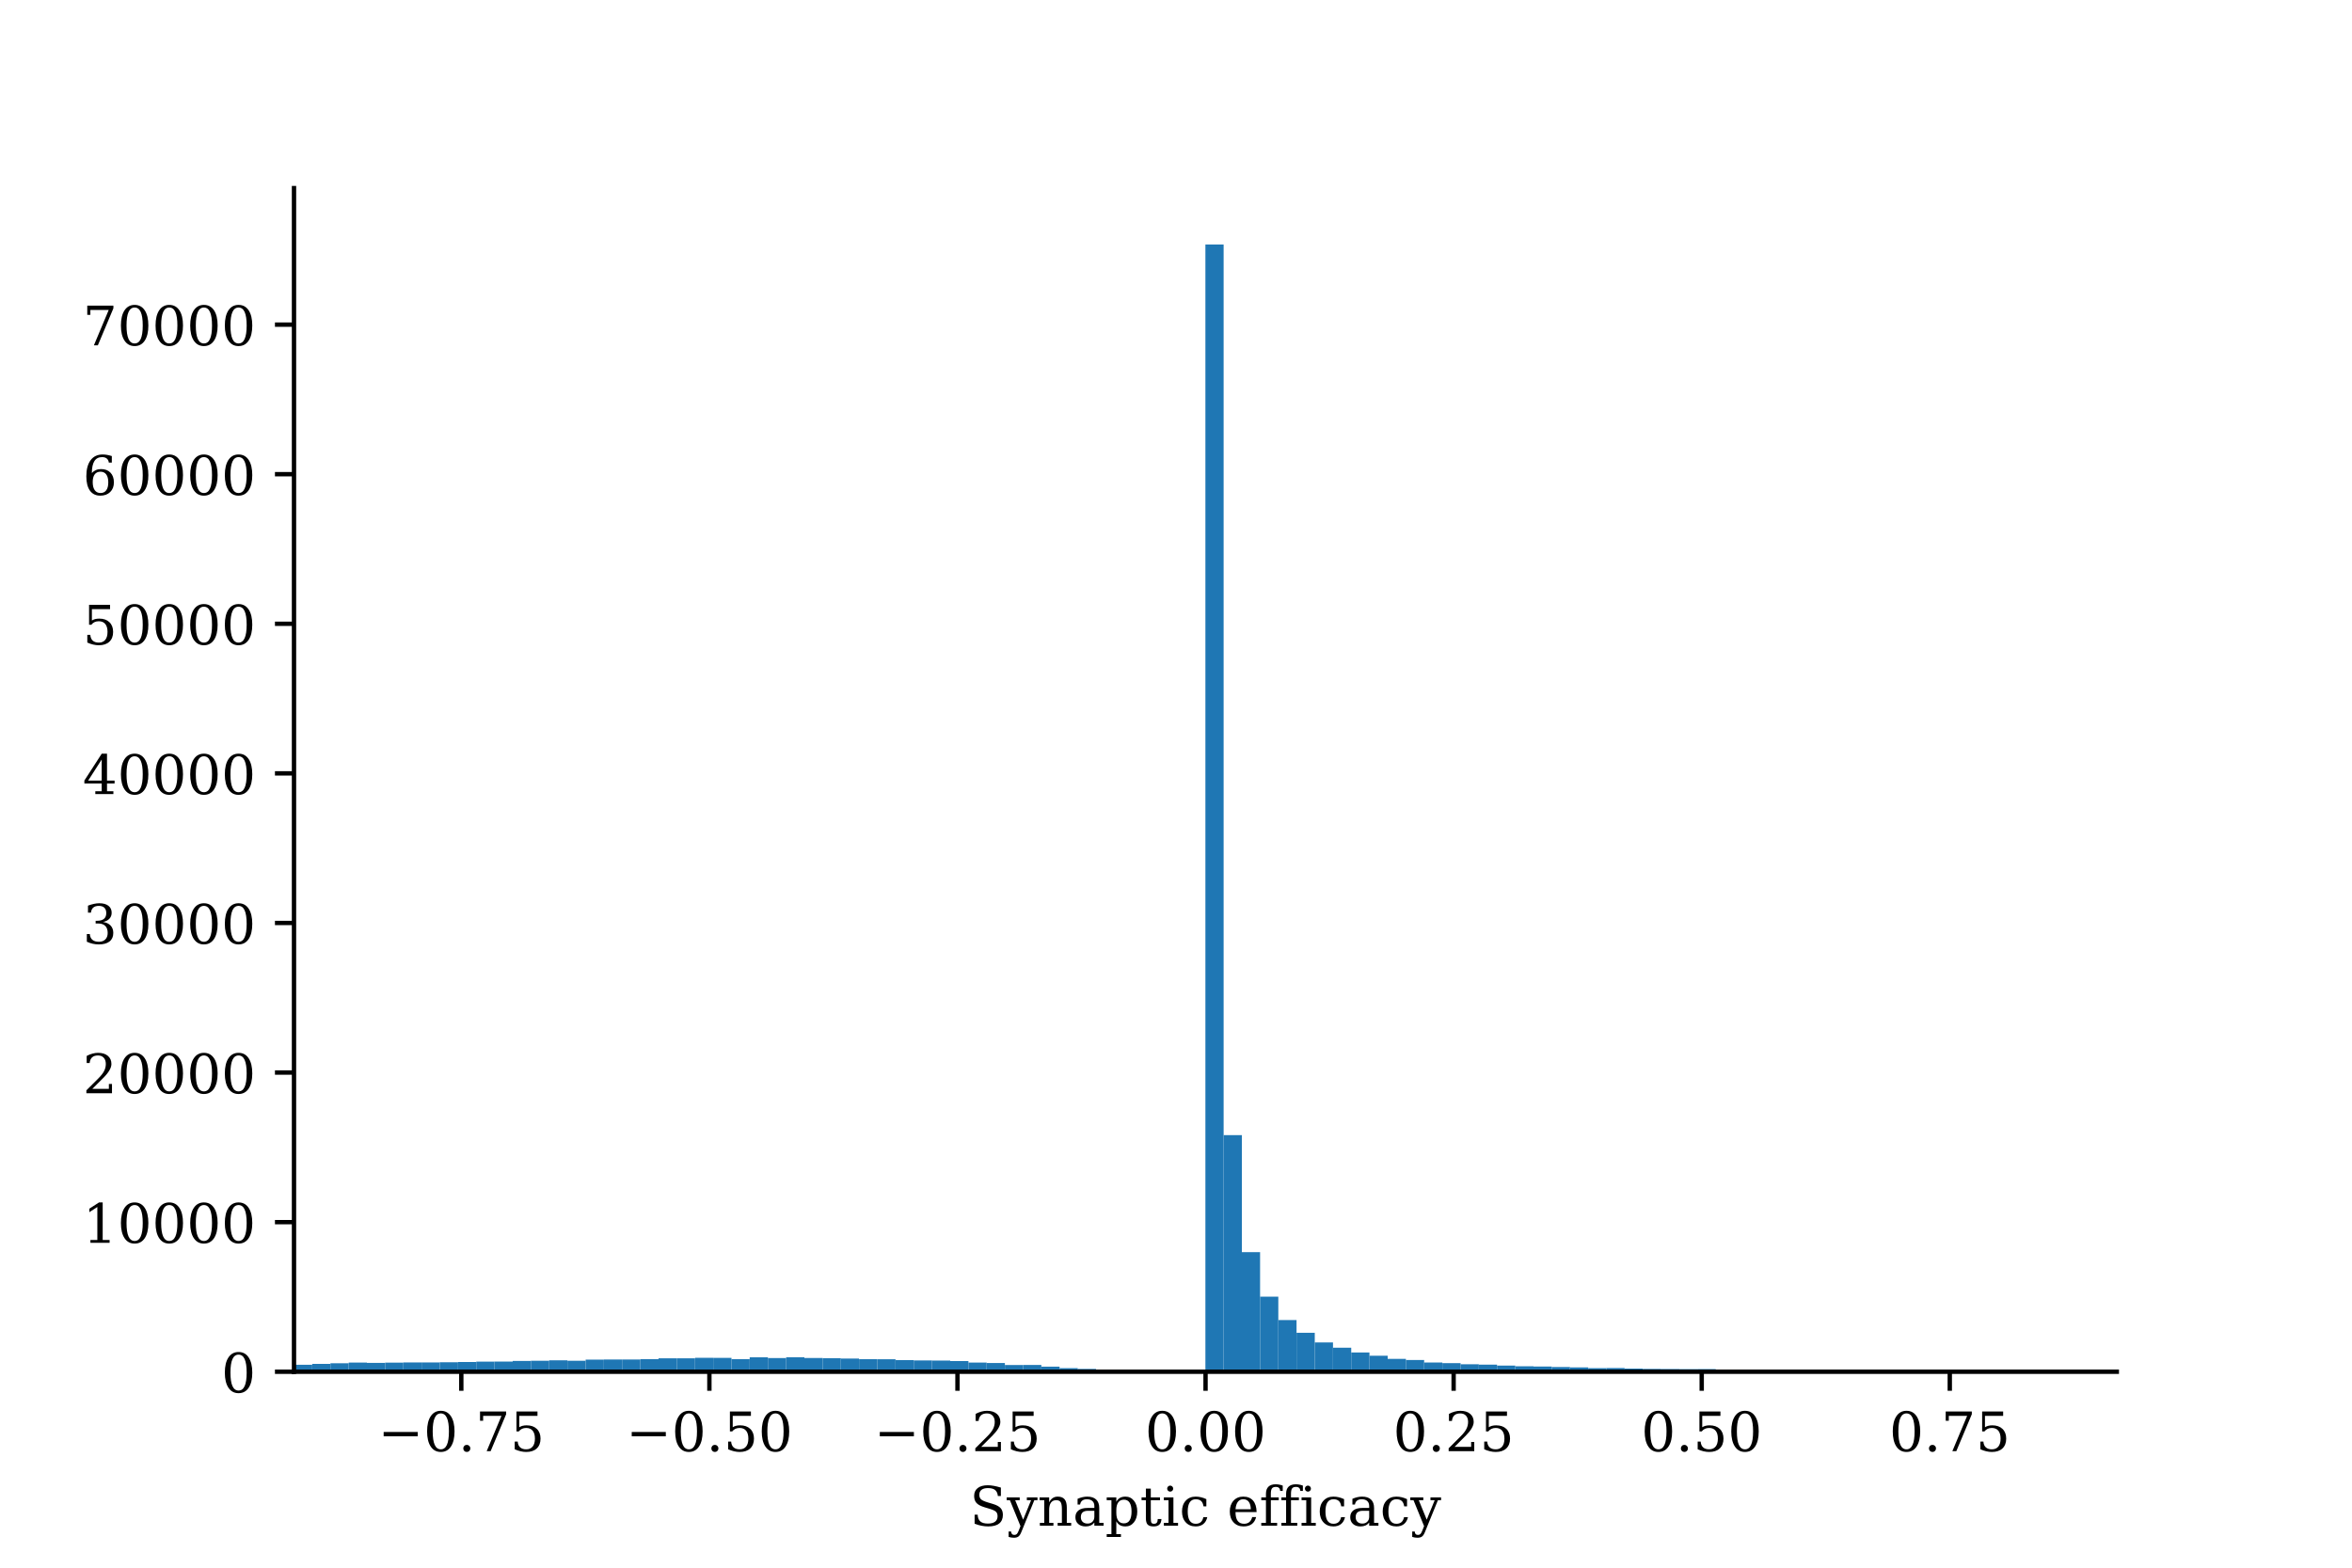 <?xml version="1.0" encoding="utf-8" standalone="no"?>
<!DOCTYPE svg PUBLIC "-//W3C//DTD SVG 1.1//EN"
  "http://www.w3.org/Graphics/SVG/1.1/DTD/svg11.dtd">
<!-- Created with matplotlib (http://matplotlib.org/) -->
<svg height="288pt" version="1.1" viewBox="0 0 432 288" width="432pt" xmlns="http://www.w3.org/2000/svg" xmlns:xlink="http://www.w3.org/1999/xlink">
 <defs>
  <style type="text/css">
*{stroke-linecap:butt;stroke-linejoin:round;}
  </style>
 </defs>
 <g id="figure_1">
  <g id="patch_1">
   <path d="M 0 288 
L 432 288 
L 432 0 
L 0 0 
z
" style="fill:#ffffff;"/>
  </g>
  <g id="axes_1">
   <g id="patch_2">
    <path d="M 54 252 
L 388.8 252 
L 388.8 34.56 
L 54 34.56 
z
" style="fill:#ffffff;"/>
   </g>
   <g id="patch_3">
    <path clip-path="url(#p19220dfc1a)" d="M 54 252 
L 57.348 252 
L 57.348 250.722 
L 54 250.722 
z
" style="fill:#1f77b4;"/>
   </g>
   <g id="patch_4">
    <path clip-path="url(#p19220dfc1a)" d="M 57.348 252 
L 60.696 252 
L 60.696 250.56 
L 57.348 250.56 
z
" style="fill:#1f77b4;"/>
   </g>
   <g id="patch_5">
    <path clip-path="url(#p19220dfc1a)" d="M 60.696 252 
L 64.044 252 
L 64.044 250.445 
L 60.696 250.445 
z
" style="fill:#1f77b4;"/>
   </g>
   <g id="patch_6">
    <path clip-path="url(#p19220dfc1a)" d="M 64.044 252 
L 67.392 252 
L 67.392 250.315 
L 64.044 250.315 
z
" style="fill:#1f77b4;"/>
   </g>
   <g id="patch_7">
    <path clip-path="url(#p19220dfc1a)" d="M 67.392 252 
L 70.74 252 
L 70.74 250.37 
L 67.392 250.37 
z
" style="fill:#1f77b4;"/>
   </g>
   <g id="patch_8">
    <path clip-path="url(#p19220dfc1a)" d="M 70.74 252 
L 74.088 252 
L 74.088 250.332 
L 70.74 250.332 
z
" style="fill:#1f77b4;"/>
   </g>
   <g id="patch_9">
    <path clip-path="url(#p19220dfc1a)" d="M 74.088 252 
L 77.436 252 
L 77.436 250.299 
L 74.088 250.299 
z
" style="fill:#1f77b4;"/>
   </g>
   <g id="patch_10">
    <path clip-path="url(#p19220dfc1a)" d="M 77.436 252 
L 80.784 252 
L 80.784 250.296 
L 77.436 250.296 
z
" style="fill:#1f77b4;"/>
   </g>
   <g id="patch_11">
    <path clip-path="url(#p19220dfc1a)" d="M 80.784 252 
L 84.132 252 
L 84.132 250.258 
L 80.784 250.258 
z
" style="fill:#1f77b4;"/>
   </g>
   <g id="patch_12">
    <path clip-path="url(#p19220dfc1a)" d="M 84.132 252 
L 87.48 252 
L 87.48 250.211 
L 84.132 250.211 
z
" style="fill:#1f77b4;"/>
   </g>
   <g id="patch_13">
    <path clip-path="url(#p19220dfc1a)" d="M 87.48 252 
L 90.828 252 
L 90.828 250.151 
L 87.48 250.151 
z
" style="fill:#1f77b4;"/>
   </g>
   <g id="patch_14">
    <path clip-path="url(#p19220dfc1a)" d="M 90.828 252 
L 94.176 252 
L 94.176 250.129 
L 90.828 250.129 
z
" style="fill:#1f77b4;"/>
   </g>
   <g id="patch_15">
    <path clip-path="url(#p19220dfc1a)" d="M 94.176 252 
L 97.524 252 
L 97.524 250.016 
L 94.176 250.016 
z
" style="fill:#1f77b4;"/>
   </g>
   <g id="patch_16">
    <path clip-path="url(#p19220dfc1a)" d="M 97.524 252 
L 100.872 252 
L 100.872 249.983 
L 97.524 249.983 
z
" style="fill:#1f77b4;"/>
   </g>
   <g id="patch_17">
    <path clip-path="url(#p19220dfc1a)" d="M 100.872 252 
L 104.22 252 
L 104.22 249.906 
L 100.872 249.906 
z
" style="fill:#1f77b4;"/>
   </g>
   <g id="patch_18">
    <path clip-path="url(#p19220dfc1a)" d="M 104.22 252 
L 107.568 252 
L 107.568 249.983 
L 104.22 249.983 
z
" style="fill:#1f77b4;"/>
   </g>
   <g id="patch_19">
    <path clip-path="url(#p19220dfc1a)" d="M 107.568 252 
L 110.916 252 
L 110.916 249.782 
L 107.568 249.782 
z
" style="fill:#1f77b4;"/>
   </g>
   <g id="patch_20">
    <path clip-path="url(#p19220dfc1a)" d="M 110.916 252 
L 114.264 252 
L 114.264 249.752 
L 110.916 249.752 
z
" style="fill:#1f77b4;"/>
   </g>
   <g id="patch_21">
    <path clip-path="url(#p19220dfc1a)" d="M 114.264 252 
L 117.612 252 
L 117.612 249.749 
L 114.264 249.749 
z
" style="fill:#1f77b4;"/>
   </g>
   <g id="patch_22">
    <path clip-path="url(#p19220dfc1a)" d="M 117.612 252 
L 120.96 252 
L 120.96 249.689 
L 117.612 249.689 
z
" style="fill:#1f77b4;"/>
   </g>
   <g id="patch_23">
    <path clip-path="url(#p19220dfc1a)" d="M 120.96 252 
L 124.308 252 
L 124.308 249.535 
L 120.96 249.535 
z
" style="fill:#1f77b4;"/>
   </g>
   <g id="patch_24">
    <path clip-path="url(#p19220dfc1a)" d="M 124.308 252 
L 127.656 252 
L 127.656 249.538 
L 124.308 249.538 
z
" style="fill:#1f77b4;"/>
   </g>
   <g id="patch_25">
    <path clip-path="url(#p19220dfc1a)" d="M 127.656 252 
L 131.004 252 
L 131.004 249.442 
L 127.656 249.442 
z
" style="fill:#1f77b4;"/>
   </g>
   <g id="patch_26">
    <path clip-path="url(#p19220dfc1a)" d="M 131.004 252 
L 134.352 252 
L 134.352 249.455 
L 131.004 249.455 
z
" style="fill:#1f77b4;"/>
   </g>
   <g id="patch_27">
    <path clip-path="url(#p19220dfc1a)" d="M 134.352 252 
L 137.7 252 
L 137.7 249.686 
L 134.352 249.686 
z
" style="fill:#1f77b4;"/>
   </g>
   <g id="patch_28">
    <path clip-path="url(#p19220dfc1a)" d="M 137.7 252 
L 141.048 252 
L 141.048 249.354 
L 137.7 249.354 
z
" style="fill:#1f77b4;"/>
   </g>
   <g id="patch_29">
    <path clip-path="url(#p19220dfc1a)" d="M 141.048 252 
L 144.396 252 
L 144.396 249.491 
L 141.048 249.491 
z
" style="fill:#1f77b4;"/>
   </g>
   <g id="patch_30">
    <path clip-path="url(#p19220dfc1a)" d="M 144.396 252 
L 147.744 252 
L 147.744 249.337 
L 144.396 249.337 
z
" style="fill:#1f77b4;"/>
   </g>
   <g id="patch_31">
    <path clip-path="url(#p19220dfc1a)" d="M 147.744 252 
L 151.092 252 
L 151.092 249.472 
L 147.744 249.472 
z
" style="fill:#1f77b4;"/>
   </g>
   <g id="patch_32">
    <path clip-path="url(#p19220dfc1a)" d="M 151.092 252 
L 154.44 252 
L 154.44 249.508 
L 151.092 249.508 
z
" style="fill:#1f77b4;"/>
   </g>
   <g id="patch_33">
    <path clip-path="url(#p19220dfc1a)" d="M 154.44 252 
L 157.788 252 
L 157.788 249.582 
L 154.44 249.582 
z
" style="fill:#1f77b4;"/>
   </g>
   <g id="patch_34">
    <path clip-path="url(#p19220dfc1a)" d="M 157.788 252 
L 161.136 252 
L 161.136 249.697 
L 157.788 249.697 
z
" style="fill:#1f77b4;"/>
   </g>
   <g id="patch_35">
    <path clip-path="url(#p19220dfc1a)" d="M 161.136 252 
L 164.484 252 
L 164.484 249.708 
L 161.136 249.708 
z
" style="fill:#1f77b4;"/>
   </g>
   <g id="patch_36">
    <path clip-path="url(#p19220dfc1a)" d="M 164.484 252 
L 167.832 252 
L 167.832 249.865 
L 164.484 249.865 
z
" style="fill:#1f77b4;"/>
   </g>
   <g id="patch_37">
    <path clip-path="url(#p19220dfc1a)" d="M 167.832 252 
L 171.18 252 
L 171.18 249.928 
L 167.832 249.928 
z
" style="fill:#1f77b4;"/>
   </g>
   <g id="patch_38">
    <path clip-path="url(#p19220dfc1a)" d="M 171.18 252 
L 174.528 252 
L 174.528 249.953 
L 171.18 249.953 
z
" style="fill:#1f77b4;"/>
   </g>
   <g id="patch_39">
    <path clip-path="url(#p19220dfc1a)" d="M 174.528 252 
L 177.876 252 
L 177.876 250.046 
L 174.528 250.046 
z
" style="fill:#1f77b4;"/>
   </g>
   <g id="patch_40">
    <path clip-path="url(#p19220dfc1a)" d="M 177.876 252 
L 181.224 252 
L 181.224 250.313 
L 177.876 250.313 
z
" style="fill:#1f77b4;"/>
   </g>
   <g id="patch_41">
    <path clip-path="url(#p19220dfc1a)" d="M 181.224 252 
L 184.572 252 
L 184.572 250.403 
L 181.224 250.403 
z
" style="fill:#1f77b4;"/>
   </g>
   <g id="patch_42">
    <path clip-path="url(#p19220dfc1a)" d="M 184.572 252 
L 187.92 252 
L 187.92 250.772 
L 184.572 250.772 
z
" style="fill:#1f77b4;"/>
   </g>
   <g id="patch_43">
    <path clip-path="url(#p19220dfc1a)" d="M 187.92 252 
L 191.268 252 
L 191.268 250.761 
L 187.92 250.761 
z
" style="fill:#1f77b4;"/>
   </g>
   <g id="patch_44">
    <path clip-path="url(#p19220dfc1a)" d="M 191.268 252 
L 194.616 252 
L 194.616 251.066 
L 191.268 251.066 
z
" style="fill:#1f77b4;"/>
   </g>
   <g id="patch_45">
    <path clip-path="url(#p19220dfc1a)" d="M 194.616 252 
L 197.964 252 
L 197.964 251.343 
L 194.616 251.343 
z
" style="fill:#1f77b4;"/>
   </g>
   <g id="patch_46">
    <path clip-path="url(#p19220dfc1a)" d="M 197.964 252 
L 201.312 252 
L 201.312 251.486 
L 197.964 251.486 
z
" style="fill:#1f77b4;"/>
   </g>
   <g id="patch_47">
    <path clip-path="url(#p19220dfc1a)" d="M 201.312 252 
L 204.66 252 
L 204.66 251.709 
L 201.312 251.709 
z
" style="fill:#1f77b4;"/>
   </g>
   <g id="patch_48">
    <path clip-path="url(#p19220dfc1a)" d="M 204.66 252 
L 208.008 252 
L 208.008 251.805 
L 204.66 251.805 
z
" style="fill:#1f77b4;"/>
   </g>
   <g id="patch_49">
    <path clip-path="url(#p19220dfc1a)" d="M 208.008 252 
L 211.356 252 
L 211.356 251.931 
L 208.008 251.931 
z
" style="fill:#1f77b4;"/>
   </g>
   <g id="patch_50">
    <path clip-path="url(#p19220dfc1a)" d="M 211.356 252 
L 214.704 252 
L 214.704 251.992 
L 211.356 251.992 
z
" style="fill:#1f77b4;"/>
   </g>
   <g id="patch_51">
    <path clip-path="url(#p19220dfc1a)" d="M 214.704 252 
L 218.052 252 
L 218.052 252 
L 214.704 252 
z
" style="fill:#1f77b4;"/>
   </g>
   <g id="patch_52">
    <path clip-path="url(#p19220dfc1a)" d="M 218.052 252 
L 221.4 252 
L 221.4 252 
L 218.052 252 
z
" style="fill:#1f77b4;"/>
   </g>
   <g id="patch_53">
    <path clip-path="url(#p19220dfc1a)" d="M 221.4 252 
L 224.748 252 
L 224.748 44.914 
L 221.4 44.914 
z
" style="fill:#1f77b4;"/>
   </g>
   <g id="patch_54">
    <path clip-path="url(#p19220dfc1a)" d="M 224.748 252 
L 228.096 252 
L 228.096 208.534 
L 224.748 208.534 
z
" style="fill:#1f77b4;"/>
   </g>
   <g id="patch_55">
    <path clip-path="url(#p19220dfc1a)" d="M 228.096 252 
L 231.444 252 
L 231.444 230.032 
L 228.096 230.032 
z
" style="fill:#1f77b4;"/>
   </g>
   <g id="patch_56">
    <path clip-path="url(#p19220dfc1a)" d="M 231.444 252 
L 234.792 252 
L 234.792 238.213 
L 231.444 238.213 
z
" style="fill:#1f77b4;"/>
   </g>
   <g id="patch_57">
    <path clip-path="url(#p19220dfc1a)" d="M 234.792 252 
L 238.14 252 
L 238.14 242.503 
L 234.792 242.503 
z
" style="fill:#1f77b4;"/>
   </g>
   <g id="patch_58">
    <path clip-path="url(#p19220dfc1a)" d="M 238.14 252 
L 241.488 252 
L 241.488 244.847 
L 238.14 244.847 
z
" style="fill:#1f77b4;"/>
   </g>
   <g id="patch_59">
    <path clip-path="url(#p19220dfc1a)" d="M 241.488 252 
L 244.836 252 
L 244.836 246.617 
L 241.488 246.617 
z
" style="fill:#1f77b4;"/>
   </g>
   <g id="patch_60">
    <path clip-path="url(#p19220dfc1a)" d="M 244.836 252 
L 248.184 252 
L 248.184 247.589 
L 244.836 247.589 
z
" style="fill:#1f77b4;"/>
   </g>
   <g id="patch_61">
    <path clip-path="url(#p19220dfc1a)" d="M 248.184 252 
L 251.532 252 
L 251.532 248.463 
L 248.184 248.463 
z
" style="fill:#1f77b4;"/>
   </g>
   <g id="patch_62">
    <path clip-path="url(#p19220dfc1a)" d="M 251.532 252 
L 254.88 252 
L 254.88 249.065 
L 251.532 249.065 
z
" style="fill:#1f77b4;"/>
   </g>
   <g id="patch_63">
    <path clip-path="url(#p19220dfc1a)" d="M 254.88 252 
L 258.228 252 
L 258.228 249.634 
L 254.88 249.634 
z
" style="fill:#1f77b4;"/>
   </g>
   <g id="patch_64">
    <path clip-path="url(#p19220dfc1a)" d="M 258.228 252 
L 261.576 252 
L 261.576 249.851 
L 258.228 249.851 
z
" style="fill:#1f77b4;"/>
   </g>
   <g id="patch_65">
    <path clip-path="url(#p19220dfc1a)" d="M 261.576 252 
L 264.924 252 
L 264.924 250.307 
L 261.576 250.307 
z
" style="fill:#1f77b4;"/>
   </g>
   <g id="patch_66">
    <path clip-path="url(#p19220dfc1a)" d="M 264.924 252 
L 268.272 252 
L 268.272 250.417 
L 264.924 250.417 
z
" style="fill:#1f77b4;"/>
   </g>
   <g id="patch_67">
    <path clip-path="url(#p19220dfc1a)" d="M 268.272 252 
L 271.62 252 
L 271.62 250.629 
L 268.272 250.629 
z
" style="fill:#1f77b4;"/>
   </g>
   <g id="patch_68">
    <path clip-path="url(#p19220dfc1a)" d="M 271.62 252 
L 274.968 252 
L 274.968 250.695 
L 271.62 250.695 
z
" style="fill:#1f77b4;"/>
   </g>
   <g id="patch_69">
    <path clip-path="url(#p19220dfc1a)" d="M 274.968 252 
L 278.316 252 
L 278.316 250.868 
L 274.968 250.868 
z
" style="fill:#1f77b4;"/>
   </g>
   <g id="patch_70">
    <path clip-path="url(#p19220dfc1a)" d="M 278.316 252 
L 281.664 252 
L 281.664 251 
L 278.316 251 
z
" style="fill:#1f77b4;"/>
   </g>
   <g id="patch_71">
    <path clip-path="url(#p19220dfc1a)" d="M 281.664 252 
L 285.012 252 
L 285.012 251.041 
L 281.664 251.041 
z
" style="fill:#1f77b4;"/>
   </g>
   <g id="patch_72">
    <path clip-path="url(#p19220dfc1a)" d="M 285.012 252 
L 288.36 252 
L 288.36 251.137 
L 285.012 251.137 
z
" style="fill:#1f77b4;"/>
   </g>
   <g id="patch_73">
    <path clip-path="url(#p19220dfc1a)" d="M 288.36 252 
L 291.708 252 
L 291.708 251.209 
L 288.36 251.209 
z
" style="fill:#1f77b4;"/>
   </g>
   <g id="patch_74">
    <path clip-path="url(#p19220dfc1a)" d="M 291.708 252 
L 295.056 252 
L 295.056 251.343 
L 291.708 251.343 
z
" style="fill:#1f77b4;"/>
   </g>
   <g id="patch_75">
    <path clip-path="url(#p19220dfc1a)" d="M 295.056 252 
L 298.404 252 
L 298.404 251.316 
L 295.056 251.316 
z
" style="fill:#1f77b4;"/>
   </g>
   <g id="patch_76">
    <path clip-path="url(#p19220dfc1a)" d="M 298.404 252 
L 301.752 252 
L 301.752 251.42 
L 298.404 251.42 
z
" style="fill:#1f77b4;"/>
   </g>
   <g id="patch_77">
    <path clip-path="url(#p19220dfc1a)" d="M 301.752 252 
L 305.1 252 
L 305.1 251.486 
L 301.752 251.486 
z
" style="fill:#1f77b4;"/>
   </g>
   <g id="patch_78">
    <path clip-path="url(#p19220dfc1a)" d="M 305.1 252 
L 308.448 252 
L 308.448 251.503 
L 305.1 251.503 
z
" style="fill:#1f77b4;"/>
   </g>
   <g id="patch_79">
    <path clip-path="url(#p19220dfc1a)" d="M 308.448 252 
L 311.796 252 
L 311.796 251.53 
L 308.448 251.53 
z
" style="fill:#1f77b4;"/>
   </g>
   <g id="patch_80">
    <path clip-path="url(#p19220dfc1a)" d="M 311.796 252 
L 315.144 252 
L 315.144 251.516 
L 311.796 251.516 
z
" style="fill:#1f77b4;"/>
   </g>
   <g id="patch_81">
    <path clip-path="url(#p19220dfc1a)" d="M 315.144 252 
L 318.492 252 
L 318.492 251.607 
L 315.144 251.607 
z
" style="fill:#1f77b4;"/>
   </g>
   <g id="patch_82">
    <path clip-path="url(#p19220dfc1a)" d="M 318.492 252 
L 321.84 252 
L 321.84 251.637 
L 318.492 251.637 
z
" style="fill:#1f77b4;"/>
   </g>
   <g id="patch_83">
    <path clip-path="url(#p19220dfc1a)" d="M 321.84 252 
L 325.188 252 
L 325.188 251.599 
L 321.84 251.599 
z
" style="fill:#1f77b4;"/>
   </g>
   <g id="patch_84">
    <path clip-path="url(#p19220dfc1a)" d="M 325.188 252 
L 328.536 252 
L 328.536 251.67 
L 325.188 251.67 
z
" style="fill:#1f77b4;"/>
   </g>
   <g id="patch_85">
    <path clip-path="url(#p19220dfc1a)" d="M 328.536 252 
L 331.884 252 
L 331.884 251.687 
L 328.536 251.687 
z
" style="fill:#1f77b4;"/>
   </g>
   <g id="patch_86">
    <path clip-path="url(#p19220dfc1a)" d="M 331.884 252 
L 335.232 252 
L 335.232 251.717 
L 331.884 251.717 
z
" style="fill:#1f77b4;"/>
   </g>
   <g id="patch_87">
    <path clip-path="url(#p19220dfc1a)" d="M 335.232 252 
L 338.58 252 
L 338.58 251.706 
L 335.232 251.706 
z
" style="fill:#1f77b4;"/>
   </g>
   <g id="patch_88">
    <path clip-path="url(#p19220dfc1a)" d="M 338.58 252 
L 341.928 252 
L 341.928 251.755 
L 338.58 251.755 
z
" style="fill:#1f77b4;"/>
   </g>
   <g id="patch_89">
    <path clip-path="url(#p19220dfc1a)" d="M 341.928 252 
L 345.276 252 
L 345.276 251.764 
L 341.928 251.764 
z
" style="fill:#1f77b4;"/>
   </g>
   <g id="patch_90">
    <path clip-path="url(#p19220dfc1a)" d="M 345.276 252 
L 348.624 252 
L 348.624 251.744 
L 345.276 251.744 
z
" style="fill:#1f77b4;"/>
   </g>
   <g id="patch_91">
    <path clip-path="url(#p19220dfc1a)" d="M 348.624 252 
L 351.972 252 
L 351.972 251.755 
L 348.624 251.755 
z
" style="fill:#1f77b4;"/>
   </g>
   <g id="patch_92">
    <path clip-path="url(#p19220dfc1a)" d="M 351.972 252 
L 355.32 252 
L 355.32 251.772 
L 351.972 251.772 
z
" style="fill:#1f77b4;"/>
   </g>
   <g id="patch_93">
    <path clip-path="url(#p19220dfc1a)" d="M 355.32 252 
L 358.668 252 
L 358.668 251.813 
L 355.32 251.813 
z
" style="fill:#1f77b4;"/>
   </g>
   <g id="patch_94">
    <path clip-path="url(#p19220dfc1a)" d="M 358.668 252 
L 362.016 252 
L 362.016 251.813 
L 358.668 251.813 
z
" style="fill:#1f77b4;"/>
   </g>
   <g id="patch_95">
    <path clip-path="url(#p19220dfc1a)" d="M 362.016 252 
L 365.364 252 
L 365.364 251.813 
L 362.016 251.813 
z
" style="fill:#1f77b4;"/>
   </g>
   <g id="patch_96">
    <path clip-path="url(#p19220dfc1a)" d="M 365.364 252 
L 368.712 252 
L 368.712 251.835 
L 365.364 251.835 
z
" style="fill:#1f77b4;"/>
   </g>
   <g id="patch_97">
    <path clip-path="url(#p19220dfc1a)" d="M 368.712 252 
L 372.06 252 
L 372.06 251.841 
L 368.712 251.841 
z
" style="fill:#1f77b4;"/>
   </g>
   <g id="patch_98">
    <path clip-path="url(#p19220dfc1a)" d="M 372.06 252 
L 375.408 252 
L 375.408 251.876 
L 372.06 251.876 
z
" style="fill:#1f77b4;"/>
   </g>
   <g id="patch_99">
    <path clip-path="url(#p19220dfc1a)" d="M 375.408 252 
L 378.756 252 
L 378.756 251.83 
L 375.408 251.83 
z
" style="fill:#1f77b4;"/>
   </g>
   <g id="patch_100">
    <path clip-path="url(#p19220dfc1a)" d="M 378.756 252 
L 382.104 252 
L 382.104 251.865 
L 378.756 251.865 
z
" style="fill:#1f77b4;"/>
   </g>
   <g id="patch_101">
    <path clip-path="url(#p19220dfc1a)" d="M 382.104 252 
L 385.452 252 
L 385.452 251.882 
L 382.104 251.882 
z
" style="fill:#1f77b4;"/>
   </g>
   <g id="patch_102">
    <path clip-path="url(#p19220dfc1a)" d="M 385.452 252 
L 388.8 252 
L 388.8 251.832 
L 385.452 251.832 
z
" style="fill:#1f77b4;"/>
   </g>
   <g id="matplotlib.axis_1">
    <g id="xtick_1">
     <g id="line2d_1">
      <defs>
       <path d="M 0 0 
L 0 3.5 
" id="m807d8a3375" style="stroke:#000000;stroke-width:0.8;"/>
      </defs>
      <g>
       <use style="stroke:#000000;stroke-width:0.8;" x="84.73" xlink:href="#m807d8a3375" y="252"/>
      </g>
     </g>
     <g id="text_1">
      <!-- −0.75 -->
      <defs>
       <path d="M 10.594 35.297 
L 73.188 35.297 
L 73.188 27.391 
L 10.594 27.391 
z
" id="DejaVuSerif-2212"/>
       <path d="M 31.781 3.422 
Q 39.266 3.422 42.969 11.625 
Q 46.688 19.828 46.688 36.375 
Q 46.688 52.984 42.969 61.188 
Q 39.266 69.391 31.781 69.391 
Q 24.312 69.391 20.594 61.188 
Q 16.891 52.984 16.891 36.375 
Q 16.891 19.828 20.594 11.625 
Q 24.312 3.422 31.781 3.422 
z
M 31.781 -1.422 
Q 19.922 -1.422 13.25 8.531 
Q 6.594 18.5 6.594 36.375 
Q 6.594 54.297 13.25 64.25 
Q 19.922 74.219 31.781 74.219 
Q 43.703 74.219 50.344 64.25 
Q 56.984 54.297 56.984 36.375 
Q 56.984 18.5 50.344 8.531 
Q 43.703 -1.422 31.781 -1.422 
z
" id="DejaVuSerif-30"/>
       <path d="M 9.422 5.078 
Q 9.422 7.812 11.281 9.719 
Q 13.141 11.625 15.922 11.625 
Q 18.609 11.625 20.5 9.719 
Q 22.406 7.812 22.406 5.078 
Q 22.406 2.391 20.5 0.484 
Q 18.609 -1.422 15.922 -1.422 
Q 13.141 -1.422 11.281 0.453 
Q 9.422 2.344 9.422 5.078 
z
" id="DejaVuSerif-2e"/>
       <path d="M 56.391 67.922 
L 27.875 0 
L 20.609 0 
L 47.797 64.891 
L 14.109 64.891 
L 14.109 55.906 
L 8.406 55.906 
L 8.406 72.906 
L 56.391 72.906 
z
" id="DejaVuSerif-37"/>
       <path d="M 50.297 72.906 
L 50.297 64.891 
L 16.891 64.891 
L 16.891 44 
Q 19.438 45.75 22.828 46.625 
Q 26.219 47.516 30.422 47.516 
Q 42.234 47.516 49.062 40.969 
Q 55.906 34.422 55.906 23.094 
Q 55.906 11.531 49 5.047 
Q 42.094 -1.422 29.594 -1.422 
Q 24.562 -1.422 19.281 -0.188 
Q 14.016 1.031 8.5 3.516 
L 8.5 17.672 
L 14.016 17.672 
Q 14.453 10.75 18.422 7.078 
Q 22.406 3.422 29.594 3.422 
Q 37.312 3.422 41.453 8.5 
Q 45.609 13.578 45.609 23.094 
Q 45.609 32.562 41.484 37.609 
Q 37.359 42.672 29.594 42.672 
Q 25.203 42.672 21.844 41.109 
Q 18.5 39.547 15.922 36.281 
L 11.719 36.281 
L 11.719 72.906 
z
" id="DejaVuSerif-35"/>
      </defs>
      <g transform="translate(69.408 266.598)scale(0.1 -0.1)">
       <use xlink:href="#DejaVuSerif-2212"/>
       <use x="83.789" xlink:href="#DejaVuSerif-30"/>
       <use x="147.412" xlink:href="#DejaVuSerif-2e"/>
       <use x="179.199" xlink:href="#DejaVuSerif-37"/>
       <use x="242.822" xlink:href="#DejaVuSerif-35"/>
      </g>
     </g>
    </g>
    <g id="xtick_2">
     <g id="line2d_2">
      <g>
       <use style="stroke:#000000;stroke-width:0.8;" x="130.296" xlink:href="#m807d8a3375" y="252"/>
      </g>
     </g>
     <g id="text_2">
      <!-- −0.50 -->
      <g transform="translate(114.973 266.598)scale(0.1 -0.1)">
       <use xlink:href="#DejaVuSerif-2212"/>
       <use x="83.789" xlink:href="#DejaVuSerif-30"/>
       <use x="147.412" xlink:href="#DejaVuSerif-2e"/>
       <use x="179.199" xlink:href="#DejaVuSerif-35"/>
       <use x="242.822" xlink:href="#DejaVuSerif-30"/>
      </g>
     </g>
    </g>
    <g id="xtick_3">
     <g id="line2d_3">
      <g>
       <use style="stroke:#000000;stroke-width:0.8;" x="175.862" xlink:href="#m807d8a3375" y="252"/>
      </g>
     </g>
     <g id="text_3">
      <!-- −0.25 -->
      <defs>
       <path d="M 12.797 55.516 
L 7.328 55.516 
L 7.328 68.5 
Q 12.547 71.297 17.844 72.75 
Q 23.141 74.219 28.219 74.219 
Q 39.594 74.219 46.188 68.703 
Q 52.781 63.188 52.781 53.719 
Q 52.781 43.016 37.844 28.125 
Q 36.672 27 36.078 26.422 
L 17.672 8.016 
L 48.094 8.016 
L 48.094 17 
L 53.812 17 
L 53.812 0 
L 6.781 0 
L 6.781 5.328 
L 28.906 27.391 
Q 36.234 34.719 39.359 40.844 
Q 42.484 46.969 42.484 53.719 
Q 42.484 61.078 38.641 65.234 
Q 34.812 69.391 28.078 69.391 
Q 21.094 69.391 17.281 65.922 
Q 13.484 62.453 12.797 55.516 
z
" id="DejaVuSerif-32"/>
      </defs>
      <g transform="translate(160.539 266.598)scale(0.1 -0.1)">
       <use xlink:href="#DejaVuSerif-2212"/>
       <use x="83.789" xlink:href="#DejaVuSerif-30"/>
       <use x="147.412" xlink:href="#DejaVuSerif-2e"/>
       <use x="179.199" xlink:href="#DejaVuSerif-32"/>
       <use x="242.822" xlink:href="#DejaVuSerif-35"/>
      </g>
     </g>
    </g>
    <g id="xtick_4">
     <g id="line2d_4">
      <g>
       <use style="stroke:#000000;stroke-width:0.8;" x="221.427" xlink:href="#m807d8a3375" y="252"/>
      </g>
     </g>
     <g id="text_4">
      <!-- 0.00 -->
      <g transform="translate(210.295 266.598)scale(0.1 -0.1)">
       <use xlink:href="#DejaVuSerif-30"/>
       <use x="63.623" xlink:href="#DejaVuSerif-2e"/>
       <use x="95.41" xlink:href="#DejaVuSerif-30"/>
       <use x="159.033" xlink:href="#DejaVuSerif-30"/>
      </g>
     </g>
    </g>
    <g id="xtick_5">
     <g id="line2d_5">
      <g>
       <use style="stroke:#000000;stroke-width:0.8;" x="266.993" xlink:href="#m807d8a3375" y="252"/>
      </g>
     </g>
     <g id="text_5">
      <!-- 0.25 -->
      <g transform="translate(255.86 266.598)scale(0.1 -0.1)">
       <use xlink:href="#DejaVuSerif-30"/>
       <use x="63.623" xlink:href="#DejaVuSerif-2e"/>
       <use x="95.41" xlink:href="#DejaVuSerif-32"/>
       <use x="159.033" xlink:href="#DejaVuSerif-35"/>
      </g>
     </g>
    </g>
    <g id="xtick_6">
     <g id="line2d_6">
      <g>
       <use style="stroke:#000000;stroke-width:0.8;" x="312.559" xlink:href="#m807d8a3375" y="252"/>
      </g>
     </g>
     <g id="text_6">
      <!-- 0.50 -->
      <g transform="translate(301.426 266.598)scale(0.1 -0.1)">
       <use xlink:href="#DejaVuSerif-30"/>
       <use x="63.623" xlink:href="#DejaVuSerif-2e"/>
       <use x="95.41" xlink:href="#DejaVuSerif-35"/>
       <use x="159.033" xlink:href="#DejaVuSerif-30"/>
      </g>
     </g>
    </g>
    <g id="xtick_7">
     <g id="line2d_7">
      <g>
       <use style="stroke:#000000;stroke-width:0.8;" x="358.124" xlink:href="#m807d8a3375" y="252"/>
      </g>
     </g>
     <g id="text_7">
      <!-- 0.75 -->
      <g transform="translate(346.992 266.598)scale(0.1 -0.1)">
       <use xlink:href="#DejaVuSerif-30"/>
       <use x="63.623" xlink:href="#DejaVuSerif-2e"/>
       <use x="95.41" xlink:href="#DejaVuSerif-37"/>
       <use x="159.033" xlink:href="#DejaVuSerif-35"/>
      </g>
     </g>
    </g>
    <g id="text_8">
     <!-- Synaptic efficacy -->
     <defs>
      <path d="M 9.281 3.516 
L 9.281 20.125 
L 14.891 20.062 
Q 15.141 11.766 19.703 7.781 
Q 24.266 3.812 33.594 3.812 
Q 42.281 3.812 46.844 7.25 
Q 51.422 10.688 51.422 17.281 
Q 51.422 22.562 48.656 25.391 
Q 45.906 28.219 37.016 30.906 
L 27.391 33.797 
Q 16.938 36.969 12.672 41.703 
Q 8.406 46.438 8.406 54.688 
Q 8.406 63.969 14.984 69.094 
Q 21.578 74.219 33.5 74.219 
Q 38.578 74.219 44.625 73.109 
Q 50.688 72.016 57.516 69.922 
L 57.516 54.391 
L 52 54.391 
Q 51.172 62.109 46.844 65.547 
Q 42.531 69 33.688 69 
Q 25.984 69 21.953 65.844 
Q 17.922 62.703 17.922 56.688 
Q 17.922 51.469 20.938 48.484 
Q 23.969 45.516 33.797 42.578 
L 42.828 39.891 
Q 52.734 36.922 56.953 32.297 
Q 61.188 27.688 61.188 19.922 
Q 61.188 9.328 54.391 3.953 
Q 47.609 -1.422 34.188 -1.422 
Q 28.172 -1.422 21.938 -0.188 
Q 15.719 1.031 9.281 3.516 
z
" id="DejaVuSerif-53"/>
      <path d="M 21.578 -9.516 
L 25 -0.875 
L 5.609 46.688 
L -0.297 46.688 
L -0.297 51.906 
L 23.578 51.906 
L 23.578 46.688 
L 15.281 46.688 
L 29.891 10.984 
L 44.484 46.688 
L 36.719 46.688 
L 36.719 51.906 
L 56.203 51.906 
L 56.203 46.688 
L 50.391 46.688 
L 26.609 -11.719 
Q 24.172 -17.781 21.188 -20 
Q 18.219 -22.219 12.797 -22.219 
Q 10.5 -22.219 8.078 -21.828 
Q 5.672 -21.438 3.219 -20.703 
L 3.219 -10.797 
L 7.812 -10.797 
Q 8.109 -14.109 9.5 -15.547 
Q 10.891 -17 13.812 -17 
Q 16.5 -17 18.141 -15.5 
Q 19.781 -14.016 21.578 -9.516 
z
" id="DejaVuSerif-79"/>
      <path d="M 4.109 0 
L 4.109 5.172 
L 12.203 5.172 
L 12.203 46.688 
L 3.609 46.688 
L 3.609 51.906 
L 21.188 51.906 
L 21.188 42.672 
Q 23.688 47.953 27.656 50.641 
Q 31.641 53.328 36.922 53.328 
Q 45.516 53.328 49.562 48.391 
Q 53.609 43.453 53.609 33.016 
L 53.609 5.172 
L 61.625 5.172 
L 61.625 0 
L 36.812 0 
L 36.812 5.172 
L 44.578 5.172 
L 44.578 30.172 
Q 44.578 39.703 42.234 43.234 
Q 39.891 46.781 33.984 46.781 
Q 27.734 46.781 24.453 42.203 
Q 21.188 37.641 21.188 28.906 
L 21.188 5.172 
L 29 5.172 
L 29 0 
z
" id="DejaVuSerif-6e"/>
      <path d="M 39.797 16.312 
L 39.797 27.297 
L 28.219 27.297 
Q 21.531 27.297 18.25 24.406 
Q 14.984 21.531 14.984 15.578 
Q 14.984 10.156 18.297 6.984 
Q 21.625 3.812 27.297 3.812 
Q 32.906 3.812 36.344 7.281 
Q 39.797 10.75 39.797 16.312 
z
M 48.781 32.422 
L 48.781 5.172 
L 56.781 5.172 
L 56.781 0 
L 39.797 0 
L 39.797 5.609 
Q 36.812 2 32.906 0.281 
Q 29 -1.422 23.781 -1.422 
Q 15.141 -1.422 10.062 3.172 
Q 4.984 7.766 4.984 15.578 
Q 4.984 23.641 10.797 28.078 
Q 16.609 32.516 27.203 32.516 
L 39.797 32.516 
L 39.797 36.078 
Q 39.797 42 36.203 45.234 
Q 32.625 48.484 26.125 48.484 
Q 20.75 48.484 17.578 46.047 
Q 14.406 43.609 13.625 38.812 
L 8.984 38.812 
L 8.984 49.312 
Q 13.672 51.312 18.094 52.312 
Q 22.516 53.328 26.703 53.328 
Q 37.5 53.328 43.141 47.969 
Q 48.781 42.625 48.781 32.422 
z
" id="DejaVuSerif-61"/>
      <path d="M 20.516 28.516 
L 20.516 23.391 
Q 20.516 14.016 24.094 9.109 
Q 27.688 4.203 34.516 4.203 
Q 41.406 4.203 44.938 9.719 
Q 48.484 15.234 48.484 25.984 
Q 48.484 36.766 44.938 42.234 
Q 41.406 47.703 34.516 47.703 
Q 27.688 47.703 24.094 42.766 
Q 20.516 37.844 20.516 28.516 
z
M 11.531 46.688 
L 2.875 46.688 
L 2.875 51.906 
L 20.516 51.906 
L 20.516 43.797 
Q 23.141 48.688 27.219 51 
Q 31.297 53.328 37.312 53.328 
Q 46.875 53.328 52.922 45.75 
Q 58.984 38.188 58.984 25.984 
Q 58.984 13.766 52.922 6.172 
Q 46.875 -1.422 37.312 -1.422 
Q 31.297 -1.422 27.219 0.891 
Q 23.141 3.219 20.516 8.109 
L 20.516 -15.578 
L 29 -15.578 
L 29 -20.797 
L 2.875 -20.797 
L 2.875 -15.578 
L 11.531 -15.578 
z
" id="DejaVuSerif-70"/>
      <path d="M 10.797 46.688 
L 2.875 46.688 
L 2.875 51.906 
L 10.797 51.906 
L 10.797 68.016 
L 19.828 68.016 
L 19.828 51.906 
L 36.719 51.906 
L 36.719 46.688 
L 19.828 46.688 
L 19.828 13.719 
Q 19.828 7.125 21.094 5.266 
Q 22.359 3.422 25.781 3.422 
Q 29.297 3.422 30.906 5.484 
Q 32.516 7.562 32.625 12.203 
L 39.406 12.203 
Q 39.016 5.125 35.547 1.844 
Q 32.078 -1.422 25 -1.422 
Q 17.234 -1.422 14.016 2.016 
Q 10.797 5.469 10.797 13.719 
z
" id="DejaVuSerif-74"/>
      <path d="M 9.719 68.016 
Q 9.719 70.266 11.344 71.922 
Q 12.984 73.578 15.281 73.578 
Q 17.531 73.578 19.156 71.922 
Q 20.797 70.266 20.797 68.016 
Q 20.797 65.719 19.188 64.109 
Q 17.578 62.5 15.281 62.5 
Q 12.984 62.5 11.344 64.109 
Q 9.719 65.719 9.719 68.016 
z
M 21.188 5.172 
L 29.688 5.172 
L 29.688 0 
L 3.609 0 
L 3.609 5.172 
L 12.203 5.172 
L 12.203 46.688 
L 3.609 46.688 
L 3.609 51.906 
L 21.188 51.906 
z
" id="DejaVuSerif-69"/>
      <path d="M 51.422 15.578 
Q 49.516 7.281 44.094 2.922 
Q 38.672 -1.422 30.078 -1.422 
Q 18.75 -1.422 11.859 6.078 
Q 4.984 13.578 4.984 25.984 
Q 4.984 38.422 11.859 45.875 
Q 18.75 53.328 30.078 53.328 
Q 35.016 53.328 39.891 52.172 
Q 44.781 51.031 49.703 48.688 
L 49.703 35.406 
L 44.484 35.406 
Q 43.453 42.234 40.016 45.359 
Q 36.578 48.484 30.172 48.484 
Q 22.906 48.484 19.188 42.844 
Q 15.484 37.203 15.484 25.984 
Q 15.484 14.75 19.172 9.078 
Q 22.859 3.422 30.172 3.422 
Q 35.984 3.422 39.453 6.438 
Q 42.922 9.469 44.188 15.578 
z
" id="DejaVuSerif-63"/>
      <path id="DejaVuSerif-20"/>
      <path d="M 54.203 25 
L 15.484 25 
L 15.484 24.609 
Q 15.484 14.109 19.438 8.766 
Q 23.391 3.422 31.109 3.422 
Q 37.016 3.422 40.797 6.516 
Q 44.578 9.625 46.094 15.719 
L 53.328 15.719 
Q 51.172 7.172 45.375 2.875 
Q 39.594 -1.422 30.172 -1.422 
Q 18.797 -1.422 11.891 6.078 
Q 4.984 13.578 4.984 25.984 
Q 4.984 38.281 11.766 45.797 
Q 18.562 53.328 29.594 53.328 
Q 41.359 53.328 47.656 46.062 
Q 53.953 38.812 54.203 25 
z
M 43.609 30.172 
Q 43.312 39.266 39.766 43.875 
Q 36.234 48.484 29.594 48.484 
Q 23.391 48.484 19.828 43.844 
Q 16.266 39.203 15.484 30.172 
z
" id="DejaVuSerif-65"/>
      <path d="M 43.016 63.719 
L 38.281 63.719 
Q 38.234 67.391 36.203 69.281 
Q 34.188 71.188 30.328 71.188 
Q 25.297 71.188 23.234 68.422 
Q 21.188 65.672 21.188 58.594 
L 21.188 51.906 
L 35.688 51.906 
L 35.688 46.688 
L 21.188 46.688 
L 21.188 5.172 
L 32.719 5.172 
L 32.719 0 
L 3.609 0 
L 3.609 5.172 
L 12.203 5.172 
L 12.203 46.688 
L 3.609 46.688 
L 3.609 51.906 
L 12.203 51.906 
L 12.203 58.406 
Q 12.203 67.094 16.719 71.531 
Q 21.234 75.984 29.984 75.984 
Q 33.25 75.984 36.516 75.391 
Q 39.797 74.812 43.016 73.578 
z
" id="DejaVuSerif-66"/>
     </defs>
     <g transform="translate(178.084 280.277)scale(0.1 -0.1)">
      <use xlink:href="#DejaVuSerif-53"/>
      <use x="68.506" xlink:href="#DejaVuSerif-79"/>
      <use x="125" xlink:href="#DejaVuSerif-6e"/>
      <use x="189.404" xlink:href="#DejaVuSerif-61"/>
      <use x="249.023" xlink:href="#DejaVuSerif-70"/>
      <use x="313.037" xlink:href="#DejaVuSerif-74"/>
      <use x="353.223" xlink:href="#DejaVuSerif-69"/>
      <use x="385.205" xlink:href="#DejaVuSerif-63"/>
      <use x="441.211" xlink:href="#DejaVuSerif-20"/>
      <use x="472.998" xlink:href="#DejaVuSerif-65"/>
      <use x="532.178" xlink:href="#DejaVuSerif-66"/>
      <use x="569.189" xlink:href="#DejaVuSerif-66"/>
      <use x="606.201" xlink:href="#DejaVuSerif-69"/>
      <use x="638.184" xlink:href="#DejaVuSerif-63"/>
      <use x="694.189" xlink:href="#DejaVuSerif-61"/>
      <use x="753.809" xlink:href="#DejaVuSerif-63"/>
      <use x="809.814" xlink:href="#DejaVuSerif-79"/>
     </g>
    </g>
   </g>
   <g id="matplotlib.axis_2">
    <g id="ytick_1">
     <g id="line2d_8">
      <defs>
       <path d="M 0 0 
L -3.5 0 
" id="m8faa0a0c98" style="stroke:#000000;stroke-width:0.8;"/>
      </defs>
      <g>
       <use style="stroke:#000000;stroke-width:0.8;" x="54" xlink:href="#m8faa0a0c98" y="252"/>
      </g>
     </g>
     <g id="text_9">
      <!-- 0 -->
      <g transform="translate(40.638 255.799)scale(0.1 -0.1)">
       <use xlink:href="#DejaVuSerif-30"/>
      </g>
     </g>
    </g>
    <g id="ytick_2">
     <g id="line2d_9">
      <g>
       <use style="stroke:#000000;stroke-width:0.8;" x="54" xlink:href="#m8faa0a0c98" y="224.519"/>
      </g>
     </g>
     <g id="text_10">
      <!-- 10000 -->
      <defs>
       <path d="M 14.203 0 
L 14.203 5.172 
L 26.906 5.172 
L 26.906 65.828 
L 12.203 56.297 
L 12.203 62.703 
L 29.984 74.219 
L 36.719 74.219 
L 36.719 5.172 
L 49.422 5.172 
L 49.422 0 
z
" id="DejaVuSerif-31"/>
      </defs>
      <g transform="translate(15.188 228.319)scale(0.1 -0.1)">
       <use xlink:href="#DejaVuSerif-31"/>
       <use x="63.623" xlink:href="#DejaVuSerif-30"/>
       <use x="127.246" xlink:href="#DejaVuSerif-30"/>
       <use x="190.869" xlink:href="#DejaVuSerif-30"/>
       <use x="254.492" xlink:href="#DejaVuSerif-30"/>
      </g>
     </g>
    </g>
    <g id="ytick_3">
     <g id="line2d_10">
      <g>
       <use style="stroke:#000000;stroke-width:0.8;" x="54" xlink:href="#m8faa0a0c98" y="197.039"/>
      </g>
     </g>
     <g id="text_11">
      <!-- 20000 -->
      <g transform="translate(15.188 200.838)scale(0.1 -0.1)">
       <use xlink:href="#DejaVuSerif-32"/>
       <use x="63.623" xlink:href="#DejaVuSerif-30"/>
       <use x="127.246" xlink:href="#DejaVuSerif-30"/>
       <use x="190.869" xlink:href="#DejaVuSerif-30"/>
       <use x="254.492" xlink:href="#DejaVuSerif-30"/>
      </g>
     </g>
    </g>
    <g id="ytick_4">
     <g id="line2d_11">
      <g>
       <use style="stroke:#000000;stroke-width:0.8;" x="54" xlink:href="#m8faa0a0c98" y="169.558"/>
      </g>
     </g>
     <g id="text_12">
      <!-- 30000 -->
      <defs>
       <path d="M 9.719 69.828 
Q 15.438 71.969 20.672 73.094 
Q 25.922 74.219 30.516 74.219 
Q 41.219 74.219 47.219 69.594 
Q 53.219 64.984 53.219 56.781 
Q 53.219 50.203 49.062 45.781 
Q 44.922 41.359 37.312 39.797 
Q 46.297 38.531 51.25 33.281 
Q 56.203 28.031 56.203 19.672 
Q 56.203 9.469 49.344 4.016 
Q 42.484 -1.422 29.594 -1.422 
Q 23.875 -1.422 18.422 -0.188 
Q 12.984 1.031 7.625 3.516 
L 7.625 17.672 
L 13.094 17.672 
Q 13.578 10.641 17.828 7.031 
Q 22.078 3.422 29.781 3.422 
Q 37.25 3.422 41.578 7.734 
Q 45.906 12.062 45.906 19.578 
Q 45.906 28.172 41.453 32.594 
Q 37.016 37.016 28.422 37.016 
L 23.781 37.016 
L 23.781 42 
L 26.219 42 
Q 34.766 42 39.031 45.531 
Q 43.312 49.078 43.312 56.203 
Q 43.312 62.594 39.797 65.984 
Q 36.281 69.391 29.688 69.391 
Q 23.094 69.391 19.453 66.266 
Q 15.828 63.141 15.188 56.984 
L 9.719 56.984 
z
" id="DejaVuSerif-33"/>
      </defs>
      <g transform="translate(15.188 173.357)scale(0.1 -0.1)">
       <use xlink:href="#DejaVuSerif-33"/>
       <use x="63.623" xlink:href="#DejaVuSerif-30"/>
       <use x="127.246" xlink:href="#DejaVuSerif-30"/>
       <use x="190.869" xlink:href="#DejaVuSerif-30"/>
       <use x="254.492" xlink:href="#DejaVuSerif-30"/>
      </g>
     </g>
    </g>
    <g id="ytick_5">
     <g id="line2d_12">
      <g>
       <use style="stroke:#000000;stroke-width:0.8;" x="54" xlink:href="#m8faa0a0c98" y="142.078"/>
      </g>
     </g>
     <g id="text_13">
      <!-- 40000 -->
      <defs>
       <path d="M 34.906 24.703 
L 34.906 63.484 
L 10.016 24.703 
z
M 56.391 0 
L 23.188 0 
L 23.188 5.172 
L 34.906 5.172 
L 34.906 19.484 
L 3.078 19.484 
L 3.078 24.812 
L 35.016 74.219 
L 44.672 74.219 
L 44.672 24.703 
L 58.594 24.703 
L 58.594 19.484 
L 44.672 19.484 
L 44.672 5.172 
L 56.391 5.172 
z
" id="DejaVuSerif-34"/>
      </defs>
      <g transform="translate(15.188 145.877)scale(0.1 -0.1)">
       <use xlink:href="#DejaVuSerif-34"/>
       <use x="63.623" xlink:href="#DejaVuSerif-30"/>
       <use x="127.246" xlink:href="#DejaVuSerif-30"/>
       <use x="190.869" xlink:href="#DejaVuSerif-30"/>
       <use x="254.492" xlink:href="#DejaVuSerif-30"/>
      </g>
     </g>
    </g>
    <g id="ytick_6">
     <g id="line2d_13">
      <g>
       <use style="stroke:#000000;stroke-width:0.8;" x="54" xlink:href="#m8faa0a0c98" y="114.597"/>
      </g>
     </g>
     <g id="text_14">
      <!-- 50000 -->
      <g transform="translate(15.188 118.396)scale(0.1 -0.1)">
       <use xlink:href="#DejaVuSerif-35"/>
       <use x="63.623" xlink:href="#DejaVuSerif-30"/>
       <use x="127.246" xlink:href="#DejaVuSerif-30"/>
       <use x="190.869" xlink:href="#DejaVuSerif-30"/>
       <use x="254.492" xlink:href="#DejaVuSerif-30"/>
      </g>
     </g>
    </g>
    <g id="ytick_7">
     <g id="line2d_14">
      <g>
       <use style="stroke:#000000;stroke-width:0.8;" x="54" xlink:href="#m8faa0a0c98" y="87.116"/>
      </g>
     </g>
     <g id="text_15">
      <!-- 60000 -->
      <defs>
       <path d="M 32.719 3.422 
Q 39.594 3.422 43.297 8.469 
Q 47.016 13.531 47.016 23 
Q 47.016 32.469 43.297 37.516 
Q 39.594 42.578 32.719 42.578 
Q 25.734 42.578 22.062 37.688 
Q 18.406 32.812 18.406 23.578 
Q 18.406 13.875 22.109 8.641 
Q 25.828 3.422 32.719 3.422 
z
M 16.797 40.141 
Q 20.125 43.797 24.312 45.594 
Q 28.516 47.406 33.797 47.406 
Q 44.672 47.406 51 40.859 
Q 57.328 34.328 57.328 23 
Q 57.328 11.922 50.516 5.25 
Q 43.703 -1.422 32.328 -1.422 
Q 19.969 -1.422 13.328 7.781 
Q 6.688 17 6.688 34.078 
Q 6.688 53.219 14.547 63.719 
Q 22.406 74.219 36.719 74.219 
Q 40.578 74.219 44.828 73.484 
Q 49.078 72.75 53.516 71.297 
L 53.516 59.281 
L 48 59.281 
Q 47.406 64.203 44.234 66.797 
Q 41.062 69.391 35.688 69.391 
Q 26.219 69.391 21.578 62.203 
Q 16.938 55.031 16.797 40.141 
z
" id="DejaVuSerif-36"/>
      </defs>
      <g transform="translate(15.188 90.915)scale(0.1 -0.1)">
       <use xlink:href="#DejaVuSerif-36"/>
       <use x="63.623" xlink:href="#DejaVuSerif-30"/>
       <use x="127.246" xlink:href="#DejaVuSerif-30"/>
       <use x="190.869" xlink:href="#DejaVuSerif-30"/>
       <use x="254.492" xlink:href="#DejaVuSerif-30"/>
      </g>
     </g>
    </g>
    <g id="ytick_8">
     <g id="line2d_15">
      <g>
       <use style="stroke:#000000;stroke-width:0.8;" x="54" xlink:href="#m8faa0a0c98" y="59.636"/>
      </g>
     </g>
     <g id="text_16">
      <!-- 70000 -->
      <g transform="translate(15.188 63.435)scale(0.1 -0.1)">
       <use xlink:href="#DejaVuSerif-37"/>
       <use x="63.623" xlink:href="#DejaVuSerif-30"/>
       <use x="127.246" xlink:href="#DejaVuSerif-30"/>
       <use x="190.869" xlink:href="#DejaVuSerif-30"/>
       <use x="254.492" xlink:href="#DejaVuSerif-30"/>
      </g>
     </g>
    </g>
   </g>
   <g id="patch_103">
    <path d="M 54 252 
L 54 34.56 
" style="fill:none;stroke:#000000;stroke-linecap:square;stroke-linejoin:miter;stroke-width:0.8;"/>
   </g>
   <g id="patch_104">
    <path d="M 54 252 
L 388.8 252 
" style="fill:none;stroke:#000000;stroke-linecap:square;stroke-linejoin:miter;stroke-width:0.8;"/>
   </g>
  </g>
 </g>
 <defs>
  <clipPath id="p19220dfc1a">
   <rect height="217.44" width="334.8" x="54" y="34.56"/>
  </clipPath>
 </defs>
</svg>
